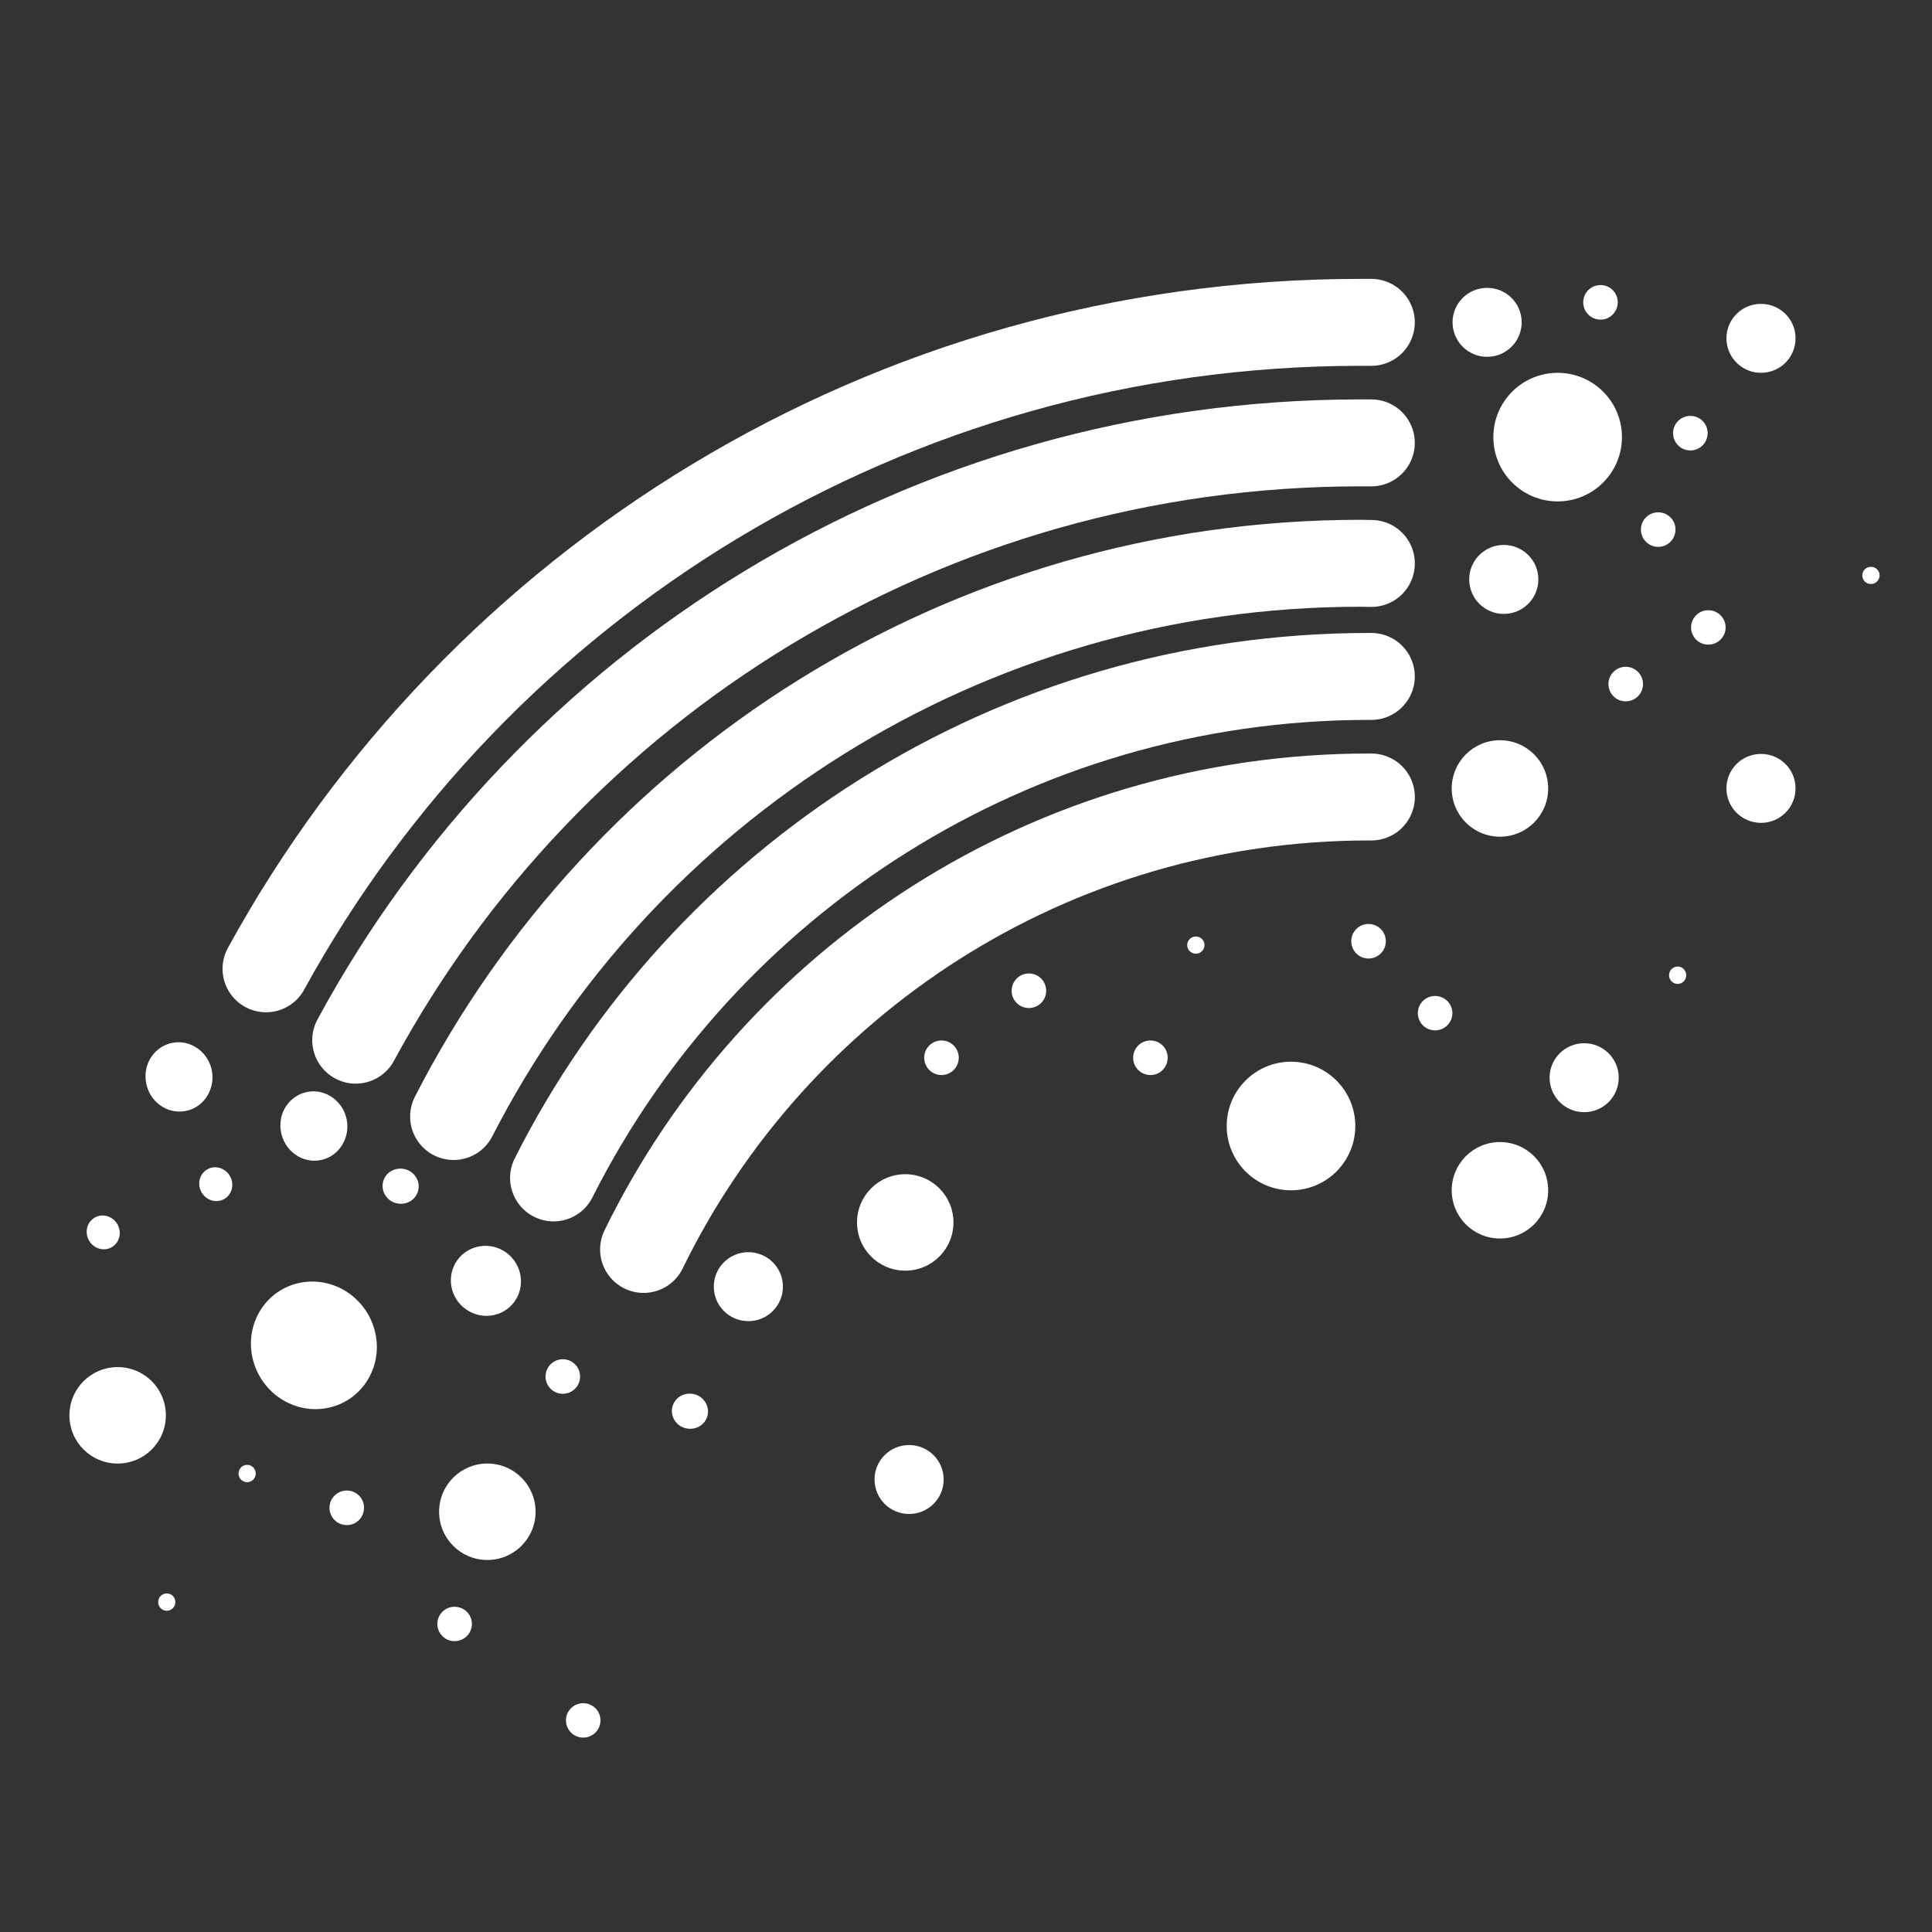 <?xml version="1.0" encoding="utf-8"?>
<!-- Generator: Adobe Illustrator 16.0.0, SVG Export Plug-In . SVG Version: 6.00 Build 0)  -->
<!DOCTYPE svg PUBLIC "-//W3C//DTD SVG 1.1//EN" "http://www.w3.org/Graphics/SVG/1.1/DTD/svg11.dtd">
<svg version="1.1" id="Your_Icon" xmlns="http://www.w3.org/2000/svg" xmlns:xlink="http://www.w3.org/1999/xlink" x="0px" y="0px"
	 width="100px" height="100px" viewBox="0 0 100 100" enable-background="new 0 0 100 100" xml:space="preserve">
<rect x="0" y="0" width="100" height="100" fill="#333333" stroke="none"/>
<g id="Layer_1_1_">
	<path fill="#FFFFFF" d="M75.175,52.441c0-0.491-0.399-0.89-0.899-0.89c-0.489,0-0.889,0.398-0.889,0.89
		c0,0.49,0.398,0.891,0.889,0.891C74.775,53.332,75.175,52.932,75.175,52.441z"/>
	<path fill="#FFFFFF" d="M71.73,48.715c0-0.491-0.4-0.891-0.899-0.891c-0.491,0-0.89,0.399-0.89,0.891
		c0,0.498,0.397,0.898,0.89,0.898C71.331,49.613,71.73,49.213,71.73,48.715z"/>
	<path fill="#FFFFFF" d="M60.439,54.746c0-0.491-0.398-0.891-0.891-0.891c-0.499,0-0.896,0.398-0.896,0.891
		c0,0.499,0.397,0.898,0.896,0.898C60.042,55.645,60.439,55.245,60.439,54.746z"/>
	<path fill="#FFFFFF" d="M18.843,78.041c0-0.491-0.399-0.891-0.89-0.891c-0.499,0-0.898,0.398-0.898,0.891
		c0,0.499,0.399,0.898,0.898,0.898C18.444,78.939,18.843,78.54,18.843,78.041z"/>
	<path fill="#FFFFFF" d="M86.723,27.408c0-0.491-0.398-0.891-0.891-0.891c-0.499,0-0.898,0.399-0.898,0.891
		c0,0.499,0.399,0.898,0.898,0.898C86.322,28.307,86.723,27.907,86.723,27.408z"/>
	<path fill="#FFFFFF" d="M88.387,22.417c0-0.491-0.4-0.89-0.892-0.89c-0.499,0-0.897,0.399-0.897,0.89
		c0,0.499,0.398,0.898,0.897,0.898C87.986,23.315,88.387,22.916,88.387,22.417z"/>
	<path fill="#FFFFFF" d="M83.734,15.645c0-0.491-0.398-0.89-0.889-0.89c-0.5,0-0.898,0.399-0.898,0.89
		c0,0.499,0.398,0.898,0.898,0.898C83.336,16.543,83.734,16.144,83.734,15.645z"/>
	<path fill="#FFFFFF" d="M62.346,48.914c0-0.241-0.199-0.441-0.449-0.441s-0.447,0.2-0.447,0.441c0,0.25,0.197,0.449,0.447,0.449
		S62.346,49.164,62.346,48.914z"/>
	<path fill="#FFFFFF" d="M49.625,54.746c0-0.491-0.399-0.891-0.89-0.891c-0.499,0-0.898,0.398-0.898,0.891
		c0,0.499,0.399,0.898,0.898,0.898C49.227,55.645,49.625,55.245,49.625,54.746z"/>
	<path fill="#FFFFFF" d="M8.585,73.257c0-1.381-1.114-2.496-2.496-2.496c-1.382,0-2.496,1.114-2.496,2.496s1.114,2.496,2.496,2.496
		C7.471,75.753,8.585,74.639,8.585,73.257z"/>
	<path fill="#FFFFFF" d="M27.721,78.248c0-1.381-1.115-2.496-2.496-2.496c-1.381,0-2.497,1.115-2.497,2.496s1.115,2.496,2.497,2.496
		C26.605,80.744,27.721,79.629,27.721,78.248z"/>
	<path fill="#FFFFFF" d="M49.351,63.273c0-1.381-1.115-2.496-2.496-2.496s-2.496,1.115-2.496,2.496s1.115,2.496,2.496,2.496
		S49.351,64.654,49.351,63.273z"/>
	<path fill="#FFFFFF" d="M80.133,61.609c0-1.381-1.115-2.496-2.496-2.496s-2.496,1.115-2.496,2.496s1.115,2.496,2.496,2.496
		S80.133,62.991,80.133,61.609z"/>
	<path fill="#FFFFFF" d="M80.133,40.811c0-1.381-1.115-2.496-2.496-2.496s-2.496,1.114-2.496,2.496s1.115,2.496,2.496,2.496
		S80.133,42.192,80.133,40.811z"/>
	<path fill="#FFFFFF" d="M40.524,66.593c0-0.981-0.799-1.78-1.789-1.78c-0.99,0-1.789,0.799-1.789,1.78
		c0,0.99,0.798,1.789,1.789,1.789C39.726,68.382,40.524,67.583,40.524,66.593z"/>
	<path fill="#FFFFFF" d="M48.844,76.576c0-0.982-0.799-1.781-1.789-1.781c-0.991,0-1.789,0.799-1.789,1.781
		c0,0.99,0.798,1.788,1.789,1.788C48.045,78.364,48.844,77.566,48.844,76.576z"/>
	<path fill="#FFFFFF" d="M89.318,32.475c0-0.491-0.4-0.89-0.899-0.89c-0.491,0-0.89,0.399-0.89,0.89c0,0.491,0.397,0.89,0.89,0.89
		C88.918,33.365,89.318,32.966,89.318,32.475z"/>
	<path fill="#FFFFFF" d="M31.082,89.047c0-0.49-0.399-0.89-0.898-0.89c-0.491,0-0.89,0.397-0.89,0.89
		c0,0.491,0.399,0.891,0.89,0.891C30.682,89.938,31.082,89.538,31.082,89.047z"/>
	<path fill="#FFFFFF" d="M24.426,84.055c0-0.49-0.399-0.89-0.898-0.89c-0.491,0-0.891,0.399-0.891,0.89
		c0,0.491,0.399,0.891,0.891,0.891C24.027,84.945,24.426,84.546,24.426,84.055z"/>
	<path fill="#FFFFFF" d="M85.041,35.403c0-0.49-0.398-0.891-0.898-0.891c-0.49,0-0.89,0.4-0.89,0.891
		c0,0.499,0.399,0.898,0.89,0.898C84.643,36.302,85.041,35.902,85.041,35.403z"/>
	<path fill="#FFFFFF" d="M97.288,29.779c0-0.241-0.2-0.441-0.449-0.441c-0.25,0-0.448,0.2-0.448,0.441
		c0,0.25,0.198,0.449,0.448,0.449C97.088,30.229,97.288,30.029,97.288,29.779z"/>
	<circle fill="#FFFFFF" cx="80.624" cy="22.625" r="3.328"/>
	<circle fill="#FFFFFF" cx="66.822" cy="58.282" r="3.328"/>
	<path fill="#FFFFFF" d="M79.625,29.987c0-0.982-0.799-1.781-1.789-1.781s-1.789,0.799-1.789,1.781c0,0.99,0.799,1.789,1.789,1.789
		C78.827,31.776,79.625,30.977,79.625,29.987z"/>
	<path fill="#FFFFFF" d="M92.938,40.803c0-0.982-0.799-1.78-1.789-1.78s-1.789,0.798-1.789,1.78c0,0.99,0.799,1.788,1.789,1.788
		S92.938,41.792,92.938,40.803z"/>
	<path fill="#FFFFFF" d="M92.938,17.508c0-0.982-0.799-1.78-1.789-1.78s-1.789,0.798-1.789,1.78c0,0.99,0.799,1.789,1.789,1.789
		S92.938,18.498,92.938,17.508z"/>
	<path fill="#FFFFFF" d="M78.762,16.681c0-0.982-0.799-1.781-1.789-1.781s-1.789,0.799-1.789,1.781c0,0.989,0.799,1.788,1.789,1.788
		S78.762,17.67,78.762,16.681z"/>
	<path fill="#FFFFFF" d="M83.785,55.777c0-0.981-0.799-1.78-1.789-1.78c-0.991,0-1.789,0.799-1.789,1.78
		c0,0.99,0.798,1.789,1.789,1.789C82.986,57.566,83.785,56.768,83.785,55.777z"/>
	<path fill="#FFFFFF" d="M30.025,71.252c0-0.5-0.399-0.898-0.898-0.898c-0.491,0-0.89,0.398-0.89,0.898
		c0,0.49,0.399,0.891,0.89,0.891C29.625,72.143,30.025,71.742,30.025,71.252z"/>
	<path fill="#FFFFFF" d="M54.15,51.285c0-0.499-0.398-0.899-0.897-0.899c-0.489,0-0.89,0.4-0.89,0.899c0,0.49,0.397,0.89,0.89,0.89
		C53.752,52.175,54.15,51.775,54.15,51.285z"/>
	<path fill="#FFFFFF" d="M87.279,50.478c0-0.25-0.2-0.449-0.441-0.449c-0.25,0-0.449,0.199-0.449,0.449
		c0,0.25,0.199,0.449,0.449,0.449C87.08,50.927,87.279,50.729,87.279,50.478z"/>
	<path fill="#FFFFFF" d="M13.236,76.27c0-0.25-0.2-0.449-0.441-0.449c-0.25,0-0.449,0.199-0.449,0.449
		c0,0.248,0.2,0.448,0.449,0.448C13.037,76.718,13.236,76.518,13.236,76.27z"/>
	<path fill="#FFFFFF" d="M9.077,82.924c0-0.25-0.199-0.449-0.441-0.449c-0.25,0-0.449,0.199-0.449,0.449s0.199,0.449,0.449,0.449
		C8.877,83.373,9.077,83.173,9.077,82.924z"/>
	<path fill="none" stroke="#FFFFFF" stroke-width="4.5" stroke-linecap="round" stroke-linejoin="round" stroke-miterlimit="10" d="
		M28.652,60.969c7.753-15.391,23.745-25.957,42.211-25.957h0.117"/>
	<path fill="none" stroke="#FFFFFF" stroke-width="4.5" stroke-linecap="round" stroke-linejoin="round" stroke-miterlimit="10" d="
		M23.478,57.791c8.702-16.997,26.448-28.636,46.93-28.636l0.574,0.009"/>
	<path fill="none" stroke="#FFFFFF" stroke-width="4.5" stroke-linecap="round" stroke-linejoin="round" stroke-miterlimit="10" d="
		M18.411,53.839c9.958-18.411,29.509-30.916,51.996-30.916h0.573"/>
	<path fill="none" stroke="#FFFFFF" stroke-width="4.5" stroke-linecap="round" stroke-linejoin="round" stroke-miterlimit="10" d="
		M13.769,50.145c10.923-19.933,32.188-33.46,56.638-33.46h0.573"/>
	<path fill="none" stroke="#FFFFFF" stroke-width="4.5" stroke-linecap="round" stroke-linejoin="round" stroke-miterlimit="10" d="
		M33.311,64.671c6.772-13.869,21.041-23.419,37.554-23.419h0.117"/>
	<path fill="#FFFFFF" d="M6.09,64.247c0.233-0.417,0.083-0.958-0.333-1.207s-0.932-0.116-1.165,0.3
		c-0.225,0.416-0.075,0.948,0.333,1.197C5.341,64.788,5.857,64.654,6.09,64.247z"/>
	<path fill="#FFFFFF" d="M11.914,61.751c0.233-0.416,0.083-0.957-0.333-1.207s-0.932-0.116-1.165,0.299
		c-0.225,0.417-0.075,0.948,0.333,1.198C11.165,62.292,11.68,62.159,11.914,61.751z"/>
	<path fill="#FFFFFF" d="M19.069,71.359c0.906-1.571,0.357-3.61-1.224-4.56c-1.581-0.938-3.569-0.416-4.442,1.148
		c-0.873,1.556-0.325,3.567,1.223,4.509C16.182,73.398,18.169,72.916,19.069,71.359z"/>
	<path fill="#FFFFFF" d="M26.722,67.232c0.499-0.864,0.208-1.979-0.666-2.496c-0.874-0.508-1.98-0.223-2.479,0.633
		c-0.499,0.865-0.2,1.972,0.665,2.479C25.108,68.365,26.215,68.09,26.722,67.232z"/>
	<path fill="#FFFFFF" d="M10.774,56.643c0.474-0.865,0.175-1.963-0.674-2.461c-0.832-0.492-1.888-0.19-2.354,0.666
		c-0.458,0.856-0.159,1.954,0.673,2.445C9.251,57.791,10.308,57.5,10.774,56.643z"/>
	<path fill="#FFFFFF" d="M17.755,59.186c0.475-0.865,0.175-1.963-0.674-2.463c-0.832-0.49-1.889-0.189-2.354,0.666
		c-0.458,0.856-0.158,1.955,0.674,2.445C16.233,60.333,17.29,60.042,17.755,59.186z"/>
	<path fill="#FFFFFF" d="M36.514,73.523c0.266-0.435,0.116-0.99-0.324-1.256c-0.449-0.26-1.023-0.125-1.281,0.299
		c-0.267,0.433-0.117,0.99,0.324,1.257C35.682,74.08,36.256,73.947,36.514,73.523z"/>
	<path fill="#FFFFFF" d="M21.539,61.876c0.267-0.433,0.117-0.99-0.324-1.257c-0.449-0.258-1.023-0.124-1.281,0.3
		c-0.267,0.433-0.117,0.989,0.324,1.256C20.707,62.434,21.281,62.3,21.539,61.876z"/>
</g>
</svg>
